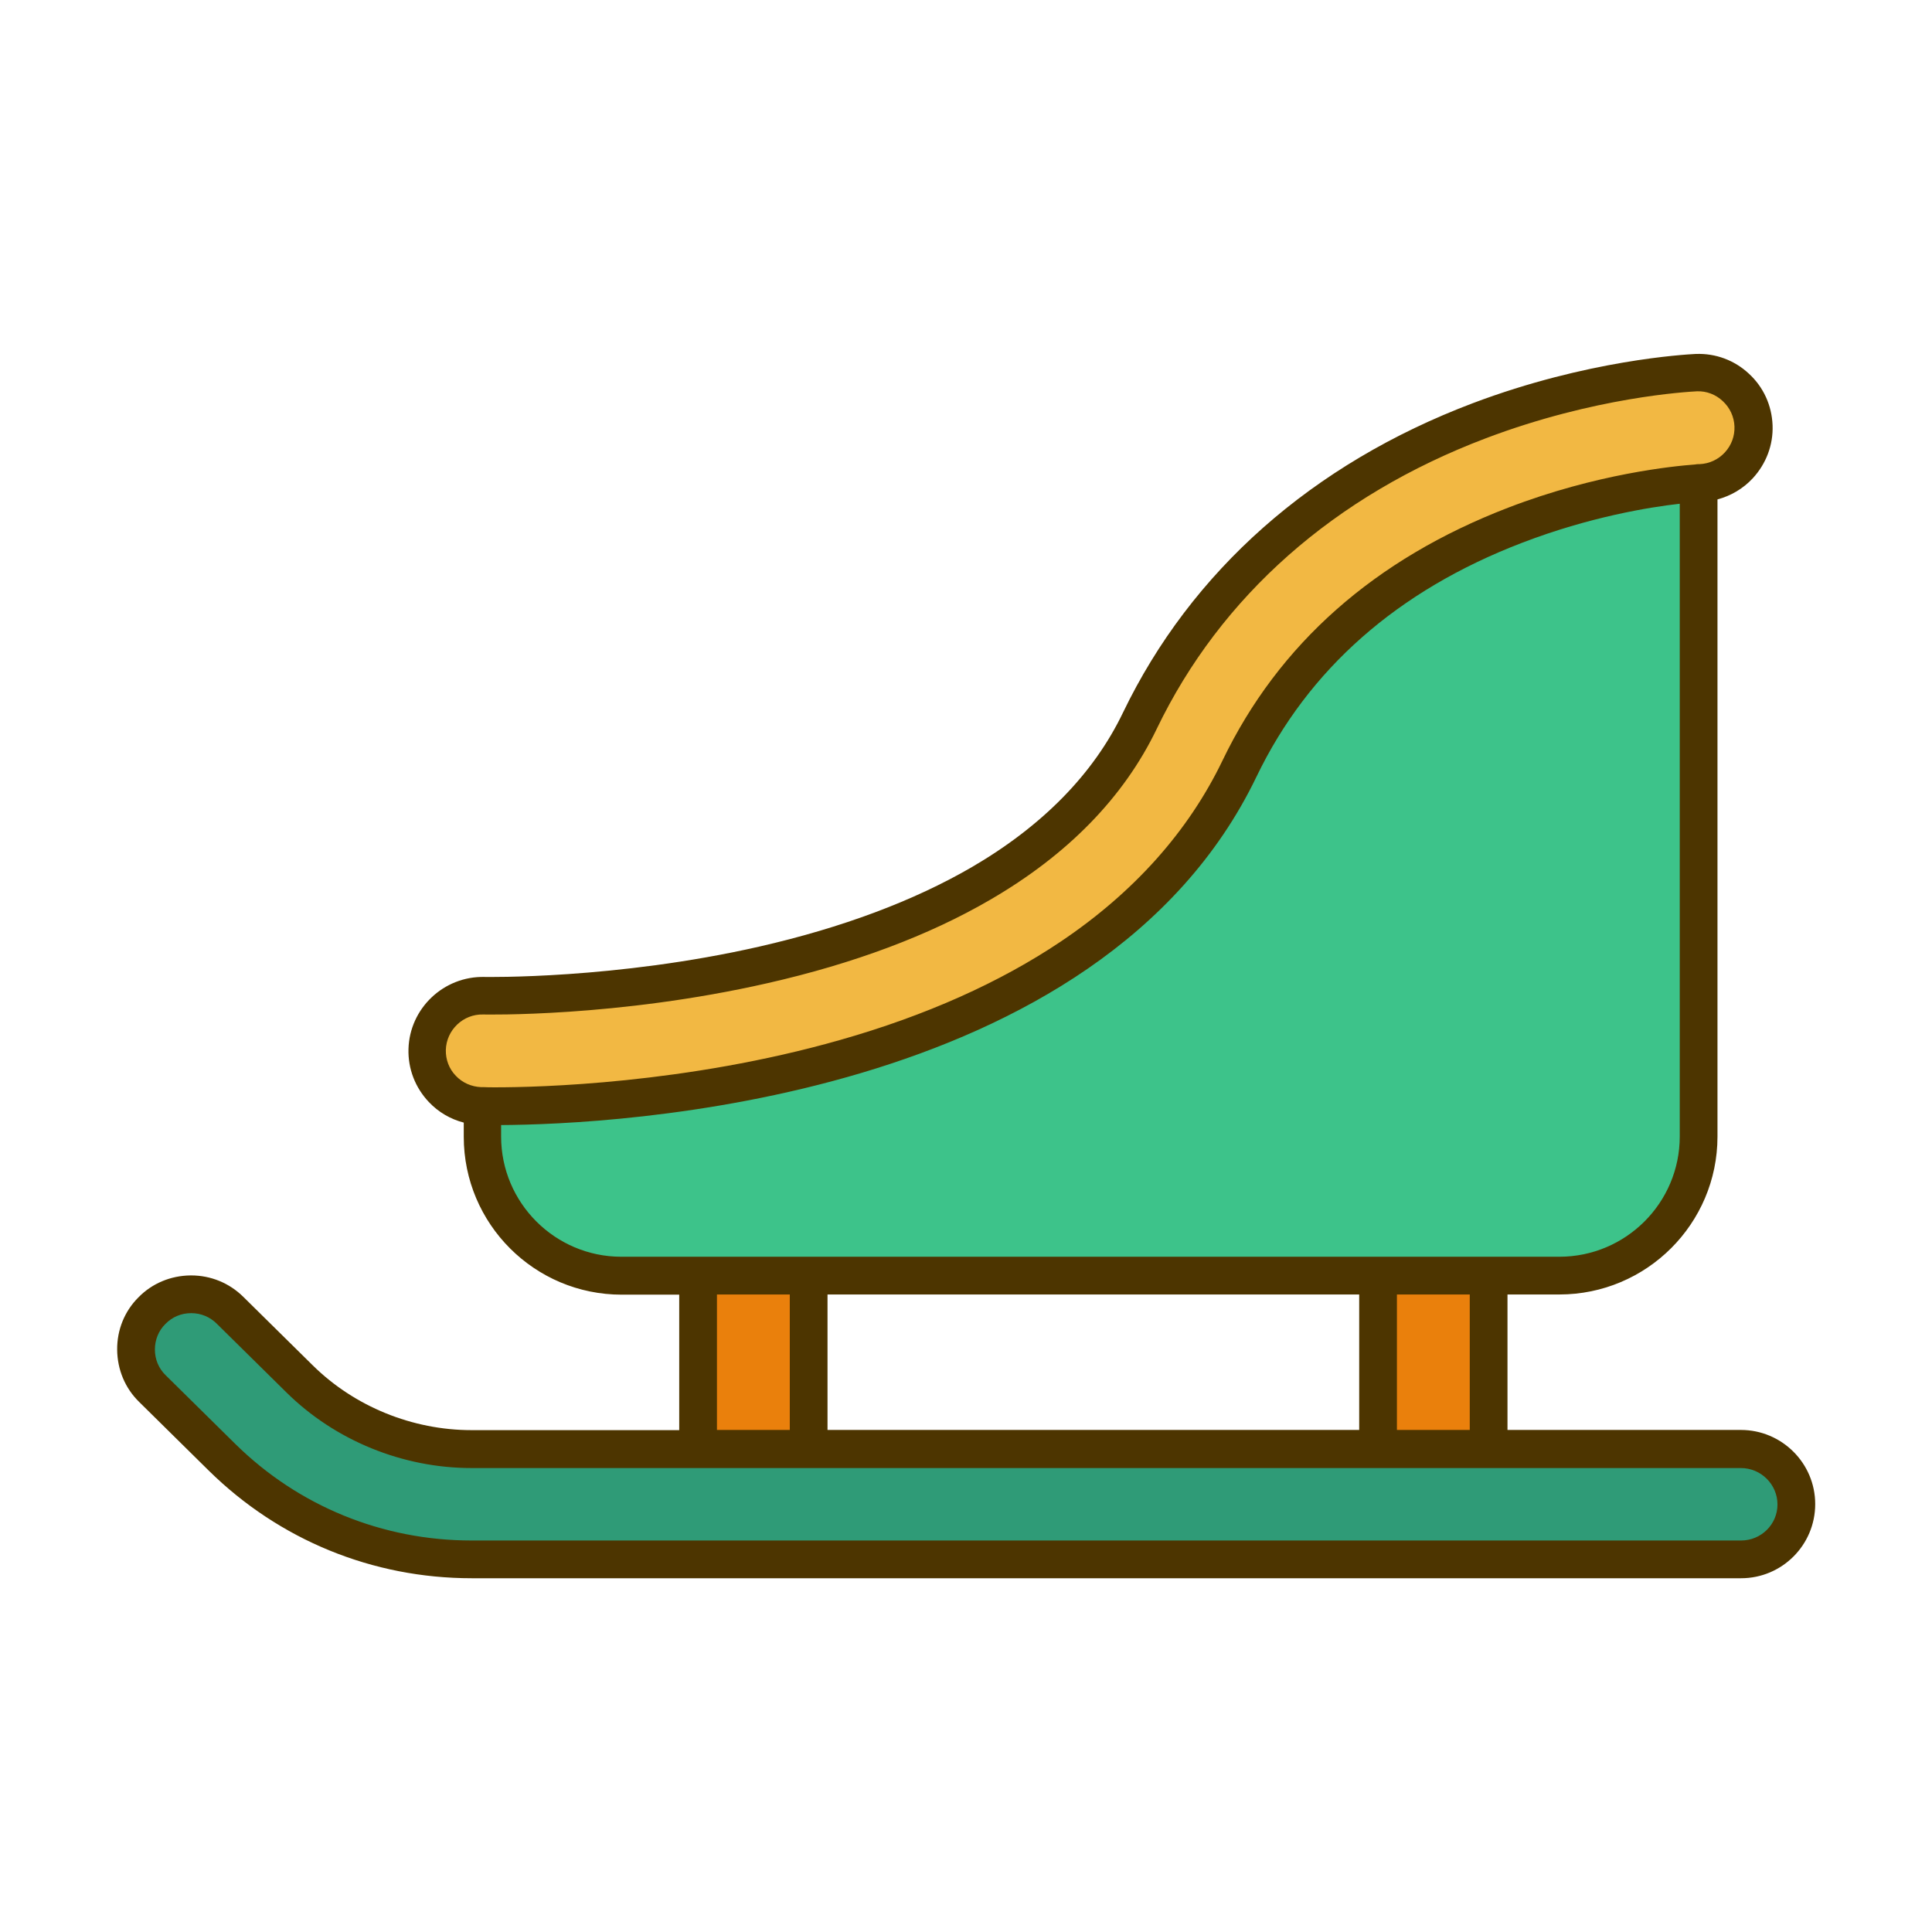 <?xml version="1.0" standalone="no"?><!DOCTYPE svg PUBLIC "-//W3C//DTD SVG 1.1//EN" "http://www.w3.org/Graphics/SVG/1.1/DTD/svg11.dtd"><svg class="icon" width="200px" height="200.00px" viewBox="0 0 1024 1024" version="1.1" xmlns="http://www.w3.org/2000/svg"><path d="M922.7 767.9H249.9c-33.9 0-67.2-13.6-91.1-37.2l-36.9-36.4c-11.5-11.4-30.1-11.2-41.4 0.3-11.4 11.5-11.2 30.1 0.3 41.4l36.9 36.4c35.4 34.9 82.3 54.1 132.3 54.1h672.8c16.2 0 29.3-13.1 29.3-29.3s-13.2-29.3-29.4-29.3z" fill="#2F9B77" /><path d="M826.5 676.1H329.3c-40.7 0-73.7-33-73.7-73.7v-44.7s293.2 7.8 375-162.6C708 233.9 900.3 226.9 900.3 226.9v375.6c-0.1 40.6-33.1 73.6-73.8 73.6z" fill="#3DC38A" /><path d="M899.2 197.5c-2.2 0.1-53.6 2.2-115.1 25.5-82.7 31.3-144.9 86.3-179.9 159-72.4 150.5-343.9 145.8-347.8 145.7-16.2-0.4-29.6 12.3-30.1 28.5-0.4 16.2 12.3 29.6 28.5 30 1 0 3.7 0.1 8 0.1 50.3 0 312.2-8.4 394.2-179 28.5-59.2 77.6-102.6 146.1-128.9 52.8-20.3 97.8-22.4 98.2-22.4 16.2-0.6 28.8-14.2 28.2-30.3s-14.2-28.8-30.3-28.2z" fill="#FFD15B" /><path d="M899.2 197.5c-2.2 0.1-53.6 2.2-115.1 25.5-82.7 31.3-144.9 86.3-179.9 159-72.4 150.5-343.9 145.8-347.8 145.7-16.2-0.4-29.6 12.3-30.1 28.5-0.4 16.2 12.3 29.6 28.5 30 1 0 3.7 0.1 8 0.1 50.3 0 312.2-8.4 394.2-179 28.5-59.2 77.6-102.6 146.1-128.9 52.8-20.3 97.8-22.4 98.2-22.4 16.2-0.6 28.8-14.2 28.2-30.3s-14.2-28.8-30.3-28.2z" fill="#F2B843" /><path d="M370 676.1h58.6v91.8H370v-91.8zM730.4 676.1H789v91.8h-58.6v-91.8z" fill="#EA800C" /><path d="M922.7 757.9H799v-71.8h27.5c46.2 0 83.8-37.5 83.8-83.7V264.7c7.1-1.9 13.6-5.7 18.7-11.2 7.1-7.7 10.9-17.7 10.5-28.1-0.4-10.5-4.8-20.2-12.5-27.3-7.7-7.2-17.7-10.9-28.2-10.5h-0.1c-5.7 0.3-57.5 3.2-118.1 26.1-85.1 32.2-149.2 88.9-185.4 164-15.6 32.5-42.7 60.1-80.3 82-30.7 17.8-68.6 32-112.4 42-76.3 17.4-145.1 16.1-145.7 16.1-21.6-0.5-39.7 16.6-40.3 38.2-0.3 10.5 3.6 20.5 10.8 28.1 5.1 5.4 11.5 9.1 18.5 10.9v7.5c0 46.2 37.5 83.7 83.7 83.7H360V758H249.9c-31.3 0-62-12.5-84.1-34.3l-36.9-36.4c-7.4-7.3-17.2-11.3-27.6-11.3h-0.3c-10.5 0.1-20.4 4.2-27.7 11.7C66 695 62 704.9 62.1 715.4c0.1 10.5 4.2 20.4 11.7 27.7l36.9 36.4c37.3 36.7 86.7 57 139.3 57h672.8c21.7 0 39.3-17.6 39.3-39.3s-17.7-39.3-39.4-39.3z m-143.7 0h-38.6v-71.8H779v71.8z m-340.4 0v-71.8h281.8v71.8H438.6zM236.3 556.5c0.3-10.6 9.2-19.1 19.8-18.8 0.7 0 70.8 1.6 150.7-16.6 45.8-10.4 85.6-25.3 118-44.2 41.2-23.9 70.9-54.4 88.3-90.6 33.9-70.4 94.2-123.6 174.4-154 57.8-21.9 106.6-24.6 111.9-24.9 5.1-0.2 10 1.7 13.7 5.2 3.8 3.5 6 8.3 6.2 13.4 0.2 5.1-1.6 10-5.1 13.8-3.5 3.8-8.3 6-13.4 6.2h-0.7c-0.6 0-1.2 0.1-1.8 0.2-10.9 0.8-52 4.8-99 22.9C728.6 296.3 677.7 341.3 648 403c-18.1 37.6-46.9 69.9-85.7 96-32.3 21.7-71.6 39.3-117 52.2-81.7 23.3-160.3 25.1-182.5 25.1-2.8 0-4.9 0-6.3-0.1H255.6h-0.6c-5.1-0.2-9.9-2.3-13.4-6-3.6-3.7-5.4-8.6-5.3-13.7z m29.3 45.9v-6.1c58.5-0.3 317.3-11.8 400.4-184.7 27.4-56.9 74.7-98.6 140.7-123.9 35.7-13.7 67.4-18.9 83.6-20.7v335.4c0 35.1-28.6 63.7-63.8 63.7H329.3c-35.1 0-63.7-28.6-63.7-63.7zM380 686.1h38.6v71.8H380v-71.8z m542.8 130.4H250c-47.3 0-91.8-18.2-125.3-51.2l-36.9-36.4c-3.7-3.6-5.7-8.4-5.7-13.6 0-5.1 1.9-10 5.6-13.6 3.6-3.7 8.4-5.7 13.6-5.7h0.1c5.1 0 9.9 2 13.5 5.6l36.9 36.4c25.8 25.5 61.6 40.1 98.1 40.1h672.8c10.7 0 19.4 8.7 19.4 19.3s-8.7 19.1-19.3 19.1z" fill="#4D3500" /></svg>
